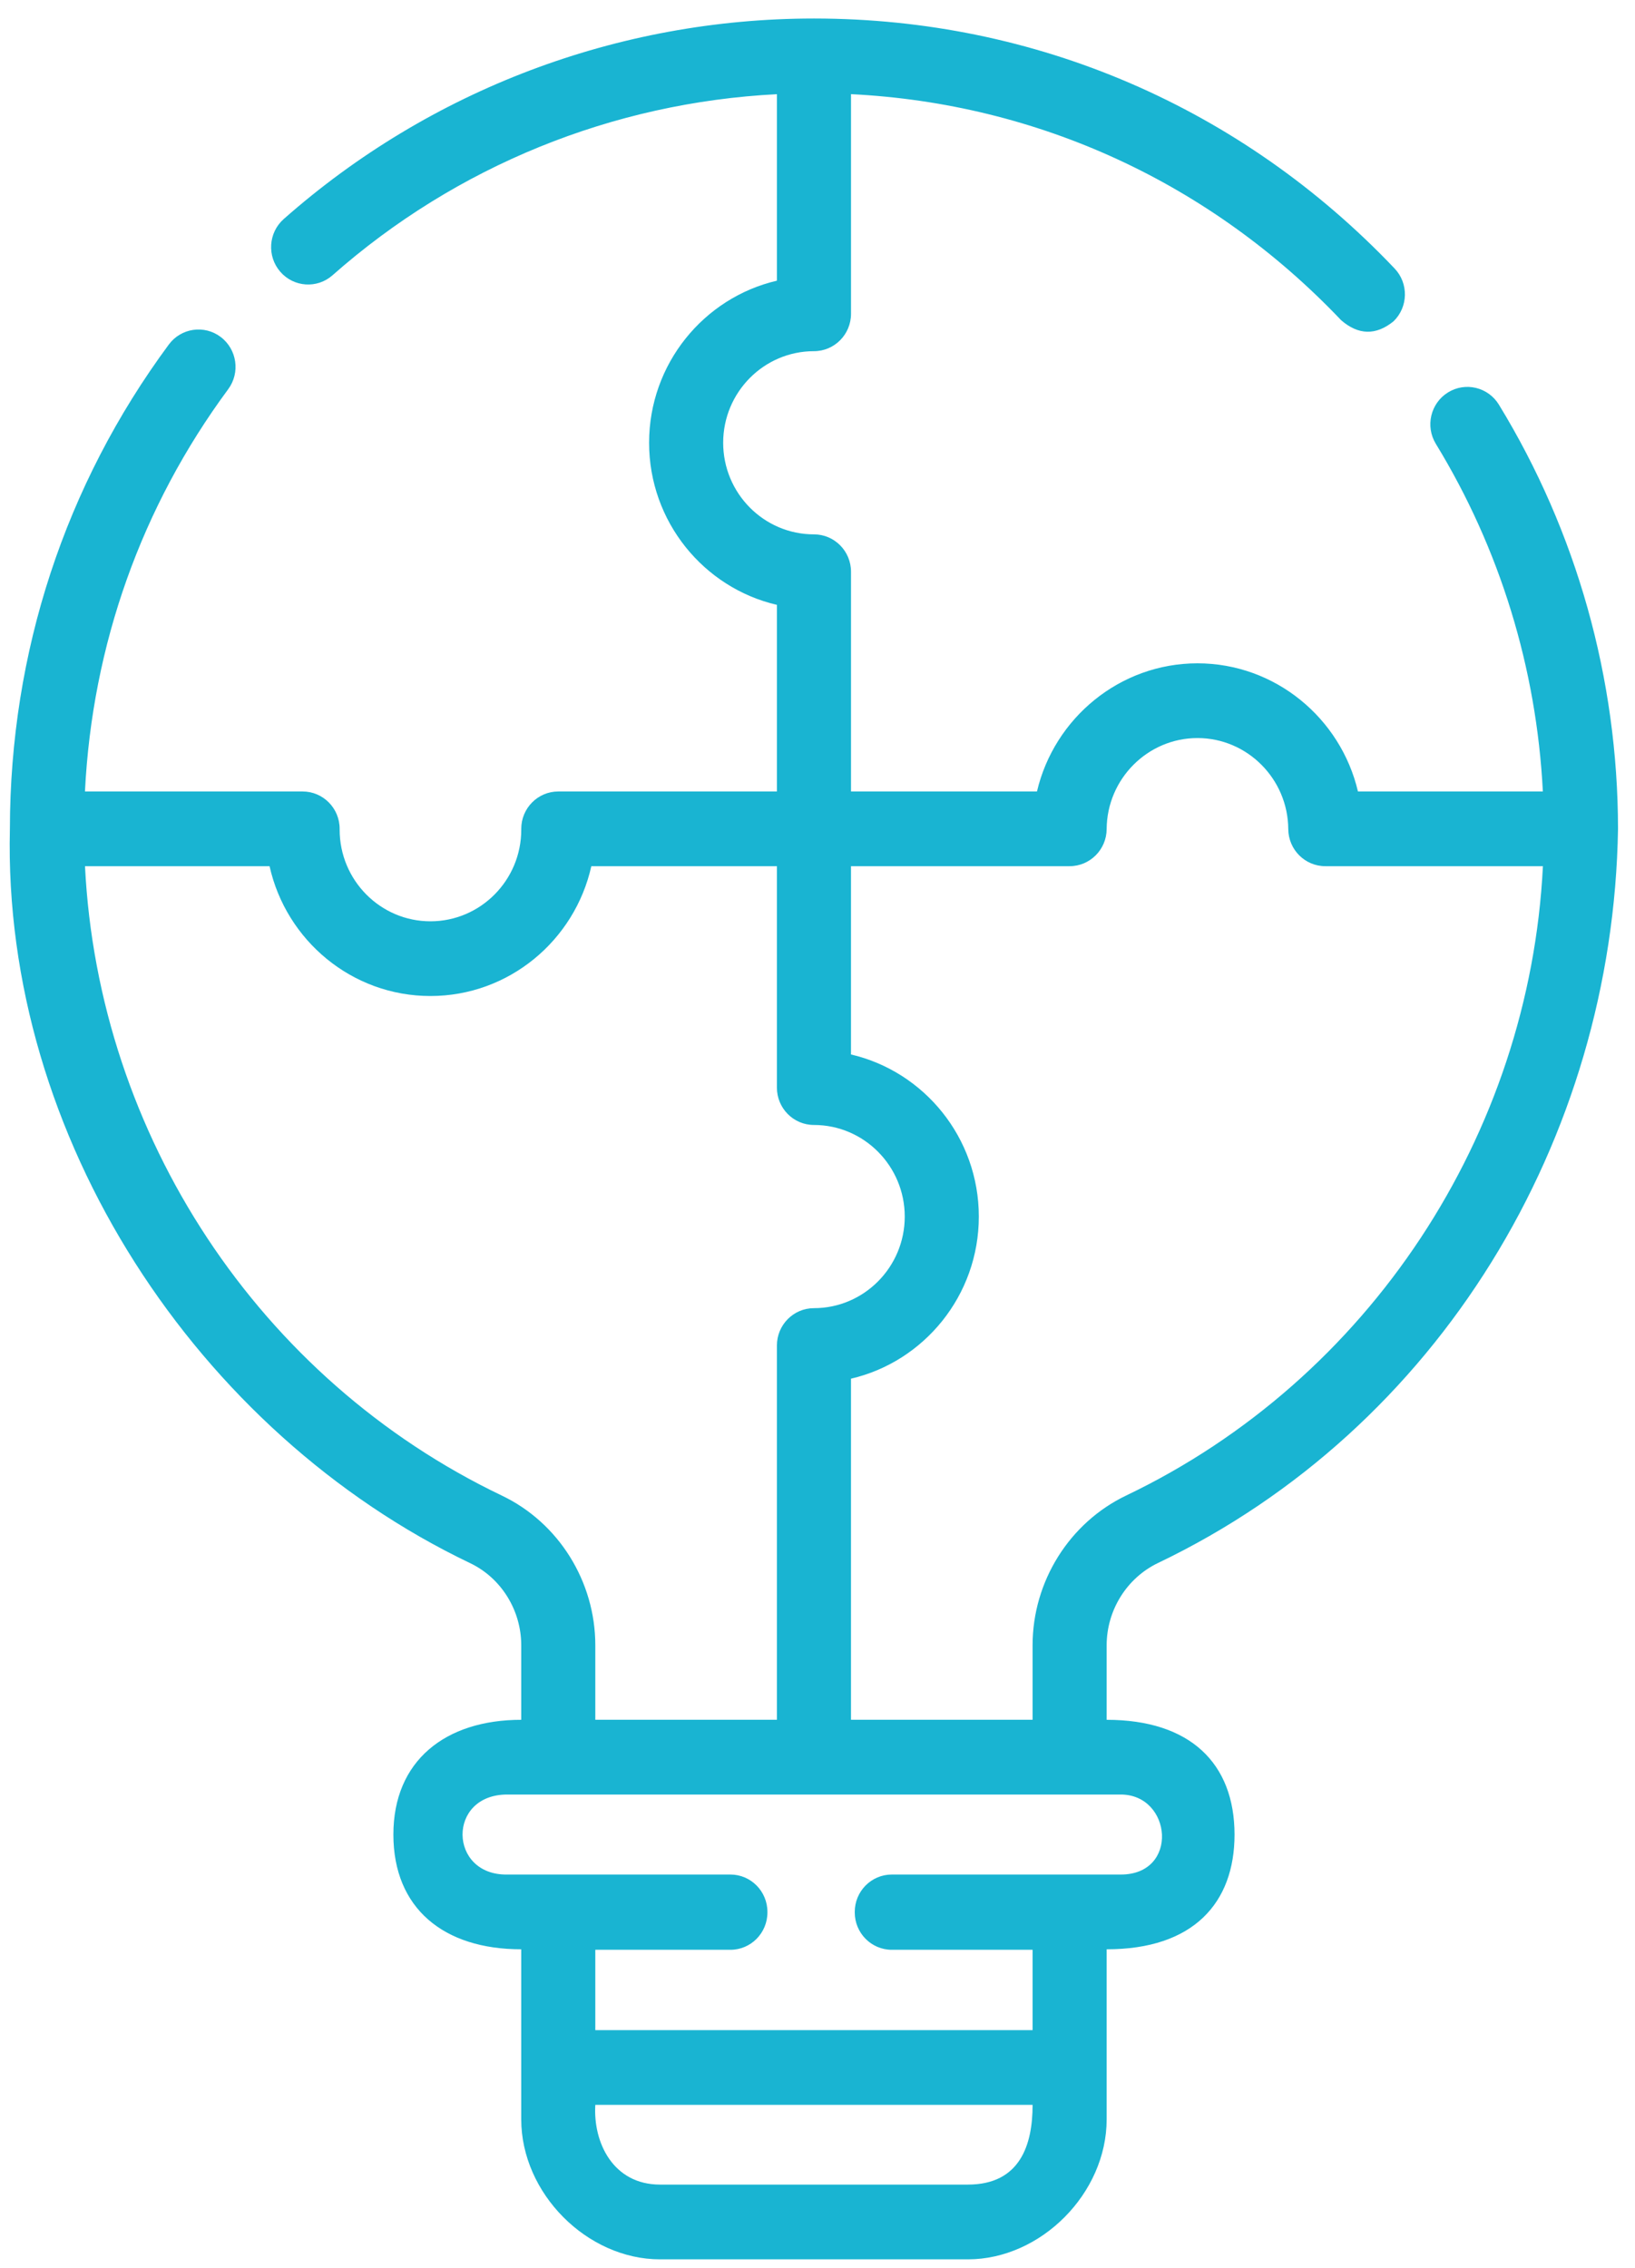 <svg width="75" height="104" viewBox="0 0 75 104" fill="none" xmlns="http://www.w3.org/2000/svg">
<path d="M68.757 18.558C68.265 17.752 67.218 17.502 66.419 17.998C65.621 18.494 65.372 19.55 65.865 20.356C68.805 25.167 70.484 30.646 70.773 36.296L62.291 36.296C61.502 32.934 58.493 30.42 54.93 30.42C51.366 30.42 48.357 32.934 47.568 36.296L39.037 36.296L39.037 26.22C39.037 25.273 38.276 24.506 37.337 24.506C35.041 24.506 33.173 22.622 33.173 20.305C33.173 17.989 35.041 16.105 37.337 16.105C38.276 16.105 39.037 15.338 39.037 14.391L39.037 4.318C47.605 4.744 55.535 8.387 61.52 14.685C62.314 15.372 63.114 15.389 63.922 14.737C64.599 14.082 64.623 12.997 63.973 12.314C56.953 4.926 47.503 0.855 37.361 0.849C37.353 0.849 37.345 0.848 37.337 0.848C37.33 0.848 37.323 0.849 37.315 0.849C28.352 0.854 19.723 4.12 13.015 10.045C12.31 10.668 12.239 11.751 12.857 12.463C13.475 13.175 14.549 13.247 15.254 12.623C20.923 7.615 28.105 4.702 35.639 4.32L35.639 12.872C32.284 13.652 29.775 16.689 29.775 20.306C29.775 23.923 32.284 26.96 35.639 27.739L35.639 36.297L25.61 36.297C24.672 36.297 23.911 37.064 23.911 38.01L23.911 38.05C23.911 40.367 22.042 42.251 19.744 42.251C17.448 42.251 15.58 40.366 15.58 38.05L15.58 38.01C15.58 37.064 14.819 36.297 13.881 36.297L3.897 36.297C4.232 29.581 6.486 23.235 10.468 17.849C11.028 17.091 10.873 16.017 10.121 15.451C9.369 14.886 8.304 15.042 7.743 15.801C2.984 22.239 0.463 29.918 0.454 38.011C0.114 52.145 9.057 65.707 21.567 71.686C22.99 72.366 23.91 73.845 23.91 75.454L23.91 78.87C20.422 78.87 18.045 80.754 18.045 84.132C18.045 87.507 20.346 89.397 23.91 89.394L23.91 97.193C23.91 100.585 26.928 103.613 30.276 103.613L44.399 103.613C47.747 103.613 50.764 100.586 50.764 97.193L50.764 89.394C54.743 89.397 56.631 87.265 56.63 84.132C56.628 80.866 54.593 78.87 50.764 78.87L50.764 75.454C50.764 73.845 51.689 72.363 53.121 71.678C65.992 65.523 73.993 52.281 74.221 38.009C74.214 31.12 72.325 24.394 68.757 18.558ZM23.022 68.588C11.879 63.262 4.513 52.056 3.899 39.723L12.365 39.723C13.124 43.127 16.144 45.677 19.744 45.677C23.345 45.677 26.367 43.127 27.125 39.723L35.638 39.723L35.638 49.878C35.638 50.824 36.398 51.591 37.337 51.591C39.633 51.591 41.502 53.476 41.502 55.792C41.502 58.108 39.633 59.992 37.337 59.992C36.398 59.992 35.638 60.76 35.638 61.706L35.638 78.869L27.308 78.869L27.308 75.453C27.308 72.527 25.626 69.832 23.022 68.588ZM44.399 100.185L30.276 100.185C28.117 100.185 27.202 98.247 27.308 96.529L47.366 96.529C47.37 98.357 46.795 100.185 44.399 100.185ZM51.41 85.966L40.908 85.966C39.969 85.966 39.209 86.734 39.209 87.68C39.209 87.684 39.209 87.688 39.209 87.692C39.209 87.695 39.209 87.699 39.209 87.703C39.209 88.649 39.969 89.417 40.908 89.417L47.366 89.417L47.366 93.102L27.308 93.102L27.308 89.417L33.504 89.417C34.443 89.417 35.203 88.649 35.203 87.703C35.203 87.699 35.203 87.695 35.203 87.692C35.203 87.688 35.203 87.684 35.203 87.68C35.203 86.734 34.443 85.966 33.504 85.966L23.265 85.966C20.573 86.007 20.498 82.297 23.265 82.297L51.41 82.297C53.762 82.297 54.101 85.969 51.41 85.966ZM51.666 68.581C49.054 69.829 47.366 72.527 47.366 75.453L47.366 78.869L39.036 78.869L39.036 63.226C42.391 62.446 44.9 59.409 44.9 55.792C44.9 52.175 42.391 49.138 39.036 48.358L39.036 39.723L49.065 39.723C49.998 39.723 50.758 38.963 50.764 38.021C50.778 35.719 52.647 33.847 54.93 33.847C57.212 33.847 59.08 35.719 59.095 38.021C59.101 38.963 59.86 39.723 60.794 39.723L70.776 39.723C70.16 52.053 62.8 63.255 51.666 68.581Z" fill="#19B4D2"/>
</svg>
